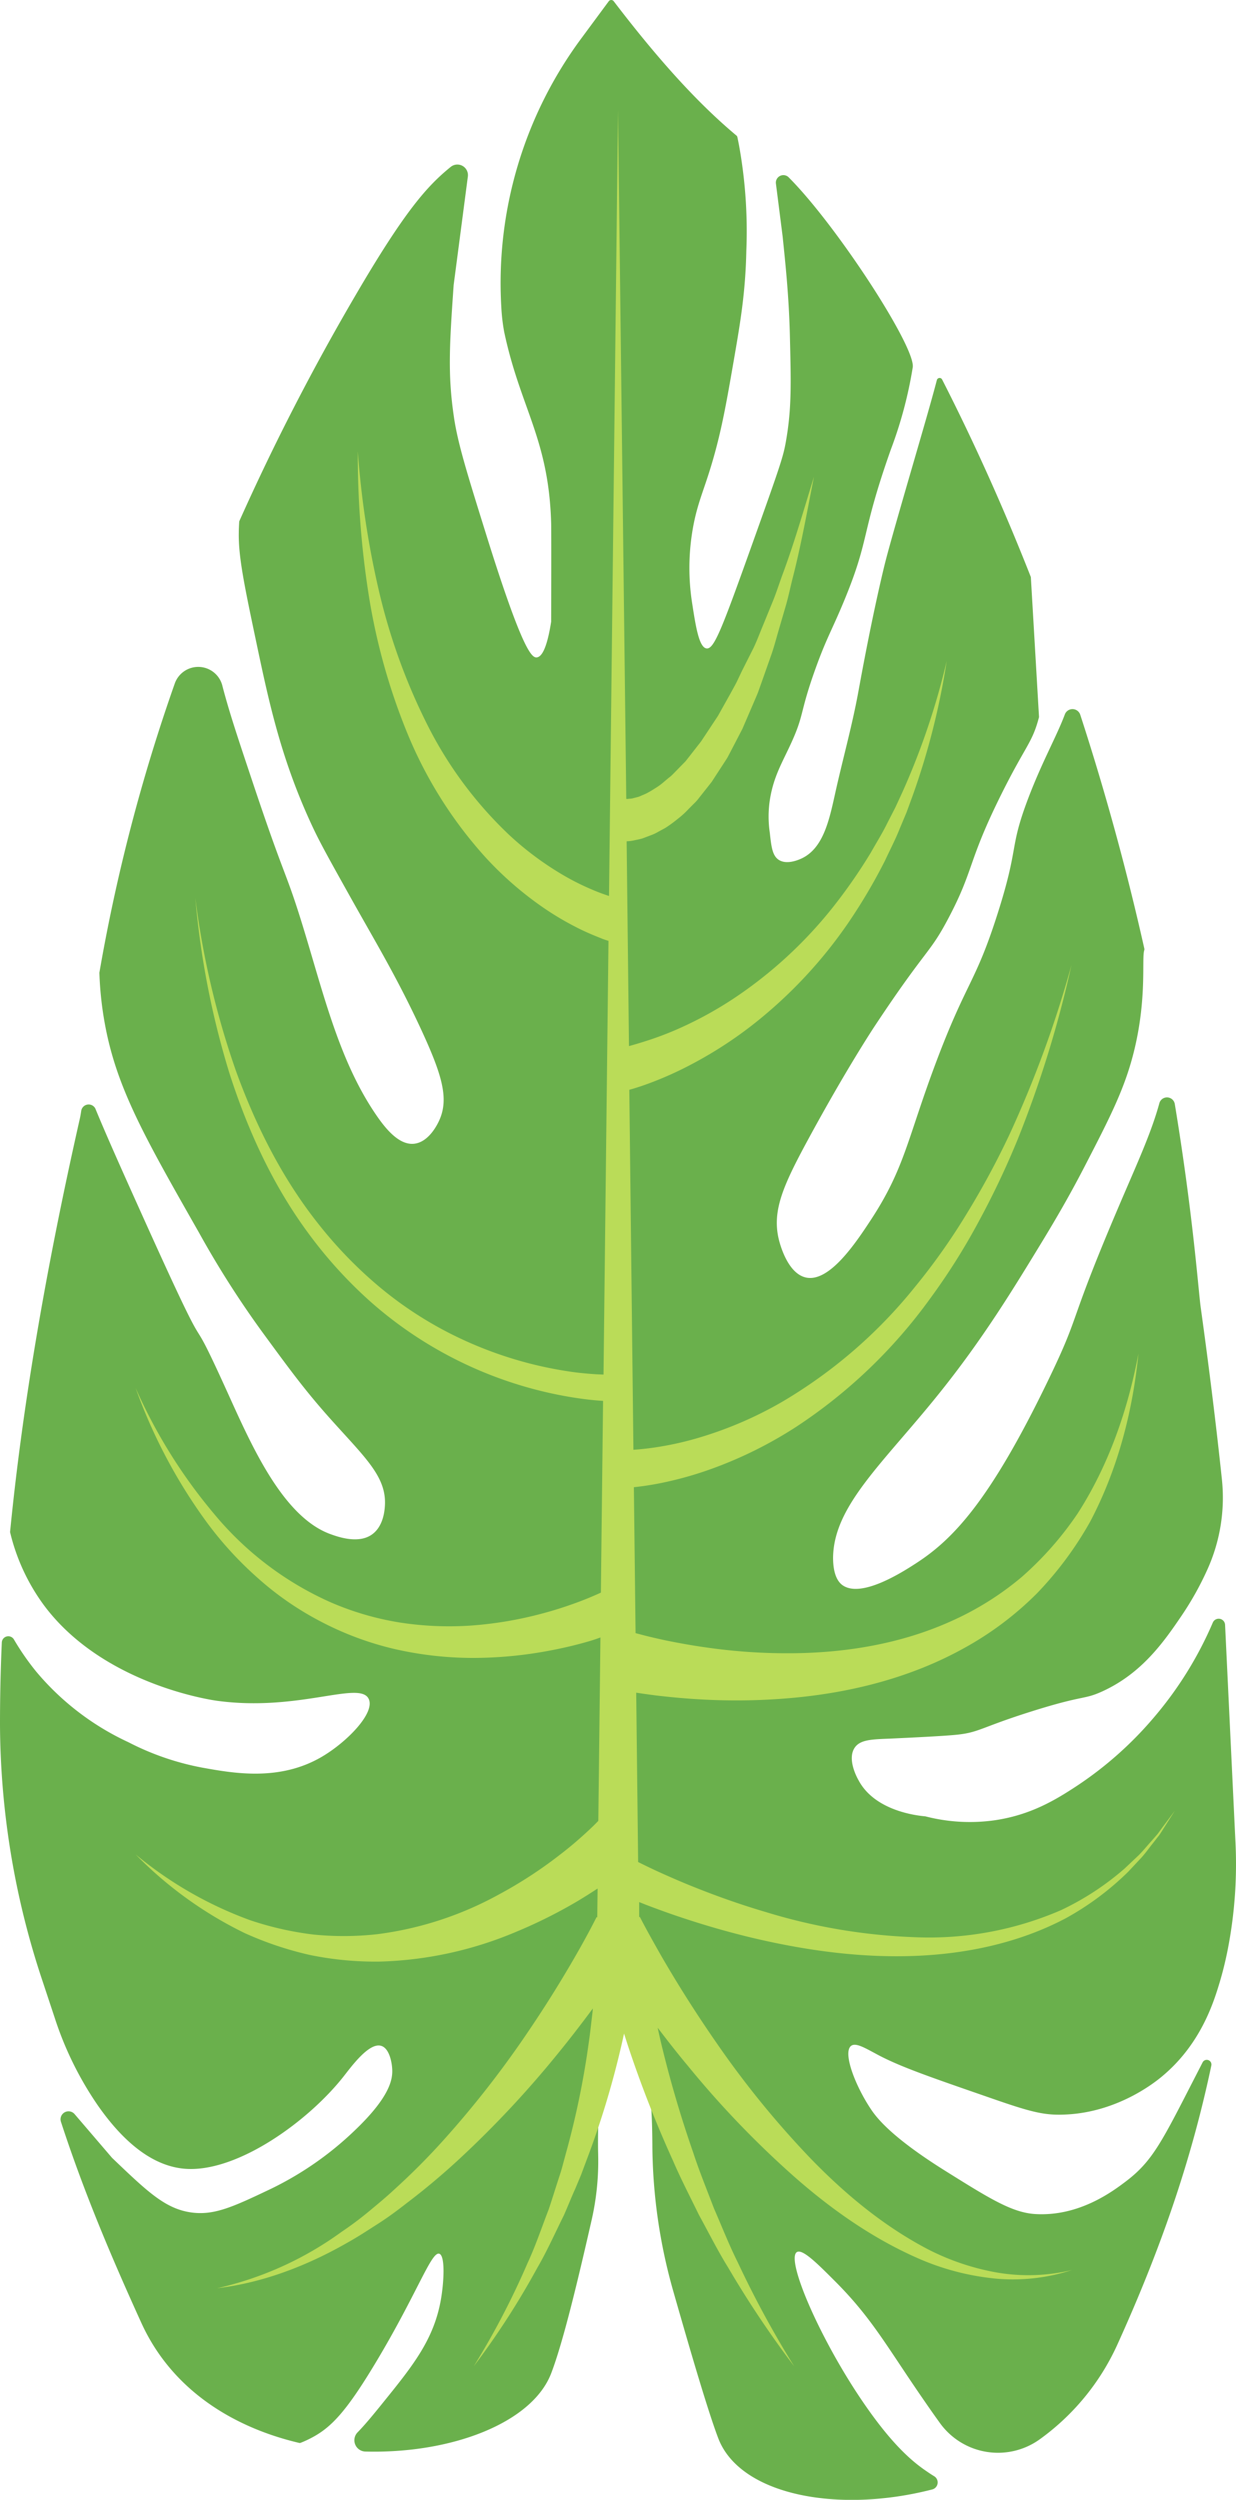 <svg id="Layer_1" data-name="Layer 1" xmlns="http://www.w3.org/2000/svg" viewBox="0 0 328.17 663.25"><defs><style>.cls-1{fill:#6ab04c;}.cls-2{fill:#badc58;}</style></defs><title>Artboard 1</title><path class="cls-1" d="M275.87,190.25c-1.8,6.93-3.49,7.38-10.08,20.63-8.9,17.92-7.13,19.76-13.91,32.62-5.18,9.84-5.58,7.55-19.66,28.78,0,0-7.51,11.31-17.75,30.22-6.54,12.07-9.53,18.77-7.68,26.38.28,1.13,2.3,9,7.2,10.07,6.2,1.35,13.18-9.11,17.27-15.35,9-13.73,9.64-21.46,17.26-41.73,8.14-21.64,10.44-20.93,16.31-39.33s3-17.08,8.16-30.7c3.81-10,7.55-16.45,9.75-22.33a2.17,2.17,0,0,1,4.08.13c7.19,22.07,12.74,43,17,62a.82.82,0,0,1,0,.44c-.73,2.11.72,12.14-2.52,25.95-2.45,10.42-6.41,18.09-13.43,31.66-4.08,7.89-7.71,14-10.55,18.71-8.44,13.87-16.43,27-28.31,41.73-14.67,18.21-27.69,29.45-27.82,43.17,0,4.93,1.61,6.59,2.4,7.2,5,3.77,16.32-3.59,19.67-5.76,9.65-6.25,19.48-16.32,35-48.44,9.37-19.36,4.46-12.94,20.15-49.41,4.16-9.66,7.43-16.94,9.41-24.18a2.1,2.1,0,0,1,4.1.22c4.87,29.48,6.25,49.39,6.88,53.94,2.25,16.2,4.12,31.37,5.63,45.67a46.27,46.27,0,0,1-3.91,24,81.43,81.43,0,0,1-6.76,12.08c-4.75,7-10.56,15.34-21.11,20.15-5,2.27-4.67.86-18.7,5.28-13.71,4.31-13.92,5.62-20.15,6.23-3.65.36-12.4.77-17.27,1-5.06.2-8.1.25-9.59,2.4-2.05,3,.54,7.83,1,8.63,4.36,8.27,15.78,9.43,17.75,9.6h0a47.1,47.1,0,0,0,18.7,1c9.28-1.43,15.69-5.23,21.59-9.12A96.94,96.94,0,0,0,306.09,456,98.49,98.49,0,0,0,322,430.53a1.7,1.7,0,0,1,3.27.57L328,488.22a118.22,118.22,0,0,1-2,28.91c-.57,2.9-1.29,5.91-2.19,8.9-1.63,5.43-5.08,16.44-15.35,24.94-1.92,1.6-13,10.5-28.3,10.08-4.91-.14-9.83-1.86-19.66-5.28-14.46-5-21.69-7.56-27.35-10.55-3.44-1.83-5.95-3.38-7.19-2.4-2.24,1.76,1.09,10.54,5.28,16.79,1.38,2.06,5.1,7.2,19.66,16.31,11.89,7.43,17.83,11.14,24,11.51,11.69.69,20.63-6.1,24-8.64,7.24-5.48,9.67-10.72,18.71-28.3l1.7-3.31a1.24,1.24,0,0,1,2.31.84c-5.41,25.7-13.78,49.49-25.12,74.42A63.07,63.07,0,0,1,276.33,647a19,19,0,0,1-26.79-4.15c-1.19-1.65-2.49-3.48-3.89-5.52-10-14.4-14-22.17-24-32.13-4.62-4.63-8.6-8.6-10.07-7.68-3.05,1.92,6.36,23.71,18.23,40.77,7.34,10.57,12.4,14.67,15.35,16.79,1,.7,1.91,1.33,2.87,1.91a1.92,1.92,0,0,1-.49,3.5c-25.33,6.53-51.12,1.39-56.83-13.56-2.7-7.08-7.31-22.79-11.94-39a144.22,144.22,0,0,1-5.56-38.41v-.34c-.06-7.59-.25-17.32-3.35-28.78-1.66-6.11-3.15-9.1-4.8-9.11s-3,2.92-3.84,4.79a30.4,30.4,0,0,0-2.4,13.91c.4,7.19-.19,14.4,0,21.59v.1a70.36,70.36,0,0,1-1.78,17.53c-3.42,15-7.42,31.9-10.67,40.41-5,13.2-26.47,21.44-49.43,20.82a3,3,0,0,1-2-5.09c2.12-2.17,4.38-4.94,7.28-8.54,7.57-9.36,13.08-16.34,14.87-26.86.79-4.61,1.15-11.54-.48-12-2.12-.58-5.81,10.48-16.79,28.78-8,13.34-12,17.43-17.27,20.15a28.06,28.06,0,0,1-2.77,1.26.65.65,0,0,1-.39,0C61.81,644,45.57,634,37.51,616.26c-8-17.56-15.31-34.84-21.32-53.28a2.12,2.12,0,0,1,3.63-2.05l9.9,11.55.15.15c9.23,8.82,13.87,13.24,20.55,14.32,6.3,1,11.39-1.4,21.58-6.24a86.46,86.46,0,0,0,22.07-15.35c9.59-9.11,10.19-13.78,10.07-16.31-.1-2.11-.84-5.57-2.88-6.23-3.22-1.06-7.93,5.44-10.07,8.15-9.34,11.83-28,25.3-41.73,24.47-9.79-.6-17.69-8.55-23.47-16.81a89.64,89.64,0,0,1-11.46-23.26l-3.32-10A217,217,0,0,1,0,457.42c0-7,.15-14.16.48-21.65A1.73,1.73,0,0,1,3.71,435a67.42,67.42,0,0,0,5.93,8.54,70.63,70.63,0,0,0,24.47,18.71A71.2,71.2,0,0,0,53.77,469c8.3,1.49,20.47,3.67,31.66-2.88,6.68-3.91,14.22-11.64,12.47-15.35-2.34-5-18.56,3.45-40.29.48-2-.27-30.51-4.56-46-25.42a53.6,53.6,0,0,1-8.92-19.27.65.65,0,0,1,0-.24c3.09-31.47,9-67.5,18.54-109.67.12-.54.23-1.22.36-2.06a2,2,0,0,1,3.72-.48C28,300.65,31.82,309.24,37,320.73c22.2,49.37,10.49,20.24,23.5,48.92,6.2,13.66,14.58,32.89,27.34,37.42,2,.72,7.43,2.63,11,0,3.06-2.24,3.3-6.61,3.36-7.68.45-8.05-6-13.29-15.83-24.46-5.94-6.79-9.57-11.74-16.79-21.59A254.92,254.92,0,0,1,52.81,327C38.48,301.82,31,288.77,27.87,271.8a91.4,91.4,0,0,1-1.48-13.62.48.48,0,0,1,0-.12,472.83,472.83,0,0,1,20-76.68,6.61,6.61,0,0,1,12.63.47l.06.25c1.86,7.08,4,13.45,8.16,25.9,8.24,24.62,8.51,22.91,12.47,35.5,5.92,18.85,9.92,37.33,20.14,52.28,2.38,3.48,6,8.1,10.08,7.68s6.39-5.53,6.71-6.24c2.62-5.79.67-12.17-4.79-24-6.39-13.8-12.07-23.14-18.71-35-5.37-9.61-8.06-14.41-10.08-18.71-8.26-17.59-11.53-32.62-14.87-48.44-3.27-15.52-4.91-23.28-4.79-29.75,0-1,.06-1.92.11-2.87a1.05,1.05,0,0,1,.06-.24A615.64,615.64,0,0,1,94.31,78.49c13.21-22.61,19.18-29.2,25.35-34.2a2.81,2.81,0,0,1,4.56,2.55c-1.89,14.44-3.76,28.73-3.77,28.77h0c-1.08,15.55-1.59,23.55,0,34.54,1,7.28,3.6,15.51,8.63,31.65,9.7,31.08,12.16,32.76,13.44,32.62,1.1-.12,2.6-1.72,3.82-9.48a1.69,1.69,0,0,0,0-.23c.07-23.09,0-25.78,0-25.78-.6-22.49-8.15-30.48-12.47-50.85a50,50,0,0,1-.77-6.67,109,109,0,0,1,21.27-71.26L161.63.33a.83.83,0,0,1,1.32,0C177,18.73,187.21,29,195.57,36a.62.62,0,0,1,.2.34c.16.75.32,1.54.47,2.34a127.86,127.86,0,0,1,1.92,27.82c-.23,11.23-1.63,19.26-3.36,29.27-2.21,12.73-3.63,20.95-7.2,31.65-1.49,4.48-2.9,8-3.83,13.91a60.44,60.44,0,0,0,0,18.71c.94,6.09,1.82,11.75,3.83,12s4.09-5.24,12-27.34c7.74-21.63,8.39-23.63,9.11-27.82,1.5-8.64,1.32-15.19,1-28.3-.27-10-1.1-18-1.92-25.9L206,48.6a2,2,0,0,1,3.3-1.65C222,59.58,243.17,92.12,242.34,97.46h0a111.7,111.7,0,0,1-5.81,21.8c-8.14,23-5.43,23.34-12.47,40.29-3.23,7.78-4.69,9.87-7.67,18.23-4.07,11.41-2.83,11.69-6.24,19.19-2.42,5.33-4.78,9-5.76,15.35a29.29,29.29,0,0,0,0,8.63c.41,3.76.69,6.1,2.4,7.2,2.3,1.46,5.74-.24,6.24-.48,5.54-2.74,7.12-10,8.63-16.79,2-9.13,4.56-18.15,6.24-27.34.93-5.09,3.55-19.4,6.71-32.62.67-2.77,1.44-5.87,7.68-27.34,2.76-9.52,4.92-16.88,6.46-22.75a.75.75,0,0,1,1.39-.14c9,17.63,16.79,35.21,23.56,52.41"/><path class="cls-2" d="M308.84,484.56c-.5.68-1,1.38-1.5,2.05l-1.68,1.92c-1.14,1.25-2.19,2.58-3.4,3.77l-3.69,3.48a73.13,73.13,0,0,1-16.82,11,88.08,88.08,0,0,1-39,7.19,153.44,153.44,0,0,1-39.39-6.66c-6.41-1.88-12.73-4.1-18.93-6.58-3.1-1.23-6.17-2.56-9.2-3.93-1.94-.88-3.9-1.82-5.8-2.77l-.51-44.93c1.76.27,3.52.51,5.28.74,4,.47,8,.84,12,1.05a164.64,164.64,0,0,0,24-.39c15.92-1.42,31.9-5.46,46-13.35a85.17,85.17,0,0,0,19.16-14.44,92.7,92.7,0,0,0,14.13-19.06c7.36-14,11.25-29.25,12.78-44.55-2.83,15.12-8,29.83-16.18,42.51a87.4,87.4,0,0,1-14.77,16.76,78.79,78.79,0,0,1-18.69,11.72c-13.42,6.07-28.26,8.51-43,8.55a150.12,150.12,0,0,1-22.11-1.54c-3.66-.51-7.29-1.16-10.9-1.9-1.79-.39-3.58-.79-5.35-1.24l-2.52-.66-.45-38.72c.8-.08,1.58-.18,2.37-.28,2.13-.3,4.23-.67,6.29-1.13a94.41,94.41,0,0,0,12.14-3.52,110.17,110.17,0,0,0,22.35-11.12,135.63,135.63,0,0,0,35.45-33.91,171.2,171.2,0,0,0,13-20.6,222.76,222.76,0,0,0,10.39-21.93A296.12,296.12,0,0,0,284.5,256,293.63,293.63,0,0,1,268,301.06a217,217,0,0,1-11.35,21,167.57,167.57,0,0,1-13.73,19.4,129.3,129.3,0,0,1-35.41,30.56,101.46,101.46,0,0,1-21.2,9.2,83.29,83.29,0,0,1-11.14,2.61c-1.87.32-3.75.54-5.61.72l-1.38.1-1.09-95.51.65-.18c.82-.23,1.61-.5,2.4-.75,1.57-.53,3.11-1.11,4.63-1.72a94.12,94.12,0,0,0,8.81-4.1A108.46,108.46,0,0,0,199.71,272a121.79,121.79,0,0,0,25.82-27.6A147.39,147.39,0,0,0,235,228.29c1.31-2.83,2.76-5.58,3.9-8.47l1.8-4.29,1.6-4.37a192.89,192.89,0,0,0,9.06-35.78,192.26,192.26,0,0,1-11.72,34.7l-1.91,4.14-2.08,4.05c-1.33,2.73-2.95,5.3-4.43,7.93A140.88,140.88,0,0,1,220.91,241a114.7,114.7,0,0,1-26.23,24,100.37,100.37,0,0,1-15.46,8.34,85,85,0,0,1-8.14,3Q169,277,167,277.55h0l-.62-54.34a11,11,0,0,0,2-.25c.78-.18,1.6-.31,2.31-.55l2.11-.8a11.08,11.08,0,0,0,2-.94l1.85-1a35.15,35.15,0,0,0,3.29-2.4,22.92,22.92,0,0,0,2.9-2.64l1.36-1.37a10.59,10.59,0,0,0,1.28-1.41l2.32-2.93,1.16-1.47,1-1.54,2-3.07,1-1.54c.32-.51.57-1.05.86-1.58l3.3-6.35,2.8-6.5c.46-1.09.94-2.16,1.37-3.25l1.18-3.31,2.33-6.61c.77-2.2,1.34-4.46,2-6.68l1.95-6.69c.62-2.23,1.1-4.5,1.66-6.75,2.32-9,3.92-18.06,5.71-27.1-2.72,8.82-5.25,17.67-8.47,26.27-.78,2.16-1.48,4.34-2.33,6.47l-2.59,6.35c-.89,2.11-1.67,4.26-2.65,6.32L197,178l-1.46,3.07c-.52,1-1.09,2-1.63,3l-3.29,5.88-3.68,5.56c-.32.46-.6.94-.93,1.37l-1,1.28-2,2.56-1,1.27-1.12,1.14-2.21,2.26a8.58,8.58,0,0,1-1.15,1l-1.19,1a15.68,15.68,0,0,1-2.4,1.76,25.9,25.9,0,0,1-2.45,1.43l-1.22.52a5.11,5.11,0,0,1-1.2.43l-1.17.3c-.38.09-.72.06-1.07.12a1.74,1.74,0,0,1-.55,0L164.09,29.18,161.7,237.71l-.18-.05c-1.35-.45-2.71-.94-4.05-1.52a65.66,65.66,0,0,1-7.88-3.92,81.48,81.48,0,0,1-14.38-10.68,105.41,105.41,0,0,1-21.78-29.31,159.7,159.7,0,0,1-12.74-35.11A239.08,239.08,0,0,1,95,119.74a239.33,239.33,0,0,0,2.87,37.94,164.12,164.12,0,0,0,10.34,37,112.77,112.77,0,0,0,20.89,33,90.94,90.94,0,0,0,15.09,13.09,77,77,0,0,0,8.73,5.2c1.52.79,3.09,1.5,4.69,2.17.82.33,1.62.66,2.47,1,.43.15.85.3,1.3.44l.18.06-1.32,115.06-1.78-.07c-1.88-.11-3.77-.29-5.65-.51A105.51,105.51,0,0,1,141.58,362a104.11,104.11,0,0,1-21.48-7.9,99.88,99.88,0,0,1-19.25-12.57,112.86,112.86,0,0,1-16.13-16.57C75,312.8,67.91,298.69,62.6,284a222.73,222.73,0,0,1-10.74-45.77,223.08,223.08,0,0,0,9,46.34c4.79,15,11.45,29.68,20.95,42.55a117.33,117.33,0,0,0,16.07,17.8,105.7,105.7,0,0,0,19.66,13.94,106.69,106.69,0,0,0,34.27,11.86c2,.32,4,.6,6.08.79.75.07,1.49.12,2.23.17l-.58,50.87c-.69.32-1.41.64-2.1.93-1.43.62-2.9,1.2-4.38,1.74-3,1.1-6,2.06-9.07,2.87a100.43,100.43,0,0,1-18.79,3.19,85.55,85.55,0,0,1-19-.79,76.49,76.49,0,0,1-18.36-5.35A84.9,84.9,0,0,1,57,401.85a138.9,138.9,0,0,1-21-33.62,140.4,140.4,0,0,0,18.72,35.42,94.9,94.9,0,0,0,13.69,15,81.32,81.32,0,0,0,16.92,11.66,82.73,82.73,0,0,0,19.44,7.21,93.7,93.7,0,0,0,20.71,2.36,109.72,109.72,0,0,0,20.76-2c3.42-.65,6.82-1.45,10.18-2.43,1-.29,2-.63,3-1l-.56,48.65c-.71.77-1.7,1.72-2.6,2.56s-2.05,1.87-3.1,2.78c-2.11,1.84-4.34,3.56-6.59,5.25a115.94,115.94,0,0,1-14.29,9.05,90.74,90.74,0,0,1-32.06,10.43,80.29,80.29,0,0,1-17,.1,84.18,84.18,0,0,1-16.82-3.81A102.19,102.19,0,0,1,36,492a104.21,104.21,0,0,0,29,20.9,89.93,89.93,0,0,0,17.32,5.8,86.81,86.81,0,0,0,18.37,1.75,99.69,99.69,0,0,0,36.18-7.83,130.71,130.71,0,0,0,16.66-8.32q2.6-1.57,5.14-3.24l-.09,7.67-.18-.1c-2.59,5.15-5.64,10.49-8.72,15.62s-6.36,10.25-9.76,15.24A262.57,262.57,0,0,1,117.59,568a180.15,180.15,0,0,1-12.8,12.83c-2.21,2.07-4.56,4-6.87,5.92s-4.76,3.74-7.27,5.43a89.78,89.78,0,0,1-33,14.93c12.21-1.45,24-6,34.77-12.19,2.72-1.51,5.31-3.23,7.93-4.9s5.13-3.53,7.58-5.45a186,186,0,0,0,14.29-12,269.54,269.54,0,0,0,25.52-27.25c3.33-4.06,6.54-8.22,9.67-12.44l-.12,1.26c-.31,2.51-.56,5-.93,7.54a223.31,223.31,0,0,1-6.17,29.87l-1,3.7c-.34,1.23-.77,2.43-1.15,3.65-.79,2.43-1.54,4.88-2.36,7.3-1.84,4.76-3.47,9.64-5.63,14.29a209.75,209.75,0,0,1-14.28,27.35,210.12,210.12,0,0,0,16.86-26.09c2.63-4.5,4.73-9.26,7.06-13.94,1.06-2.38,2-4.79,3.09-7.19.5-1.2,1-2.39,1.51-3.61l1.37-3.67a233,233,0,0,0,9.19-30.07c.3-1.24.57-2.48.84-3.73.44,1.37.87,2.75,1.33,4.11a307.26,307.26,0,0,0,11.69,29.68c2.1,4.87,4.56,9.59,6.87,14.34,2.56,4.65,4.92,9.38,7.71,13.89a269.6,269.6,0,0,0,17.58,26.28,265.77,265.77,0,0,1-15-27.63c-2.34-4.68-4.24-9.56-6.33-14.34-1.85-4.89-3.84-9.71-5.46-14.67a304.66,304.66,0,0,1-8.74-29.93c-.25-1.09-.48-2.19-.73-3.28,2.59,3.39,5.21,6.76,7.93,10a252.87,252.87,0,0,0,28.21,29.41c10.21,9,21.53,16.92,34.11,22.25a67.15,67.15,0,0,0,19.75,4.93,50.54,50.54,0,0,0,20-2.3,49.54,49.54,0,0,1-19.76.69,64.61,64.61,0,0,1-18.6-6.26c-11.64-6.1-21.87-14.58-31-24a246.47,246.47,0,0,1-24.93-30.58q-5.64-8.11-10.8-16.55c-1.71-2.81-3.39-5.63-5-8.49s-3.23-5.76-4.64-8.52l-.17.09,0-4,2,.79c3.26,1.24,6.53,2.42,9.83,3.5,6.59,2.18,13.28,4.07,20,5.61,13.52,3.08,27.41,4.91,41.33,4.38s27.83-3.5,40.12-10a75.36,75.36,0,0,0,16.55-12.32l3.52-3.76c1.15-1.27,2.13-2.69,3.2-4l1.56-2c.49-.71.93-1.44,1.39-2.16l2.74-4.31Z"/></svg>
